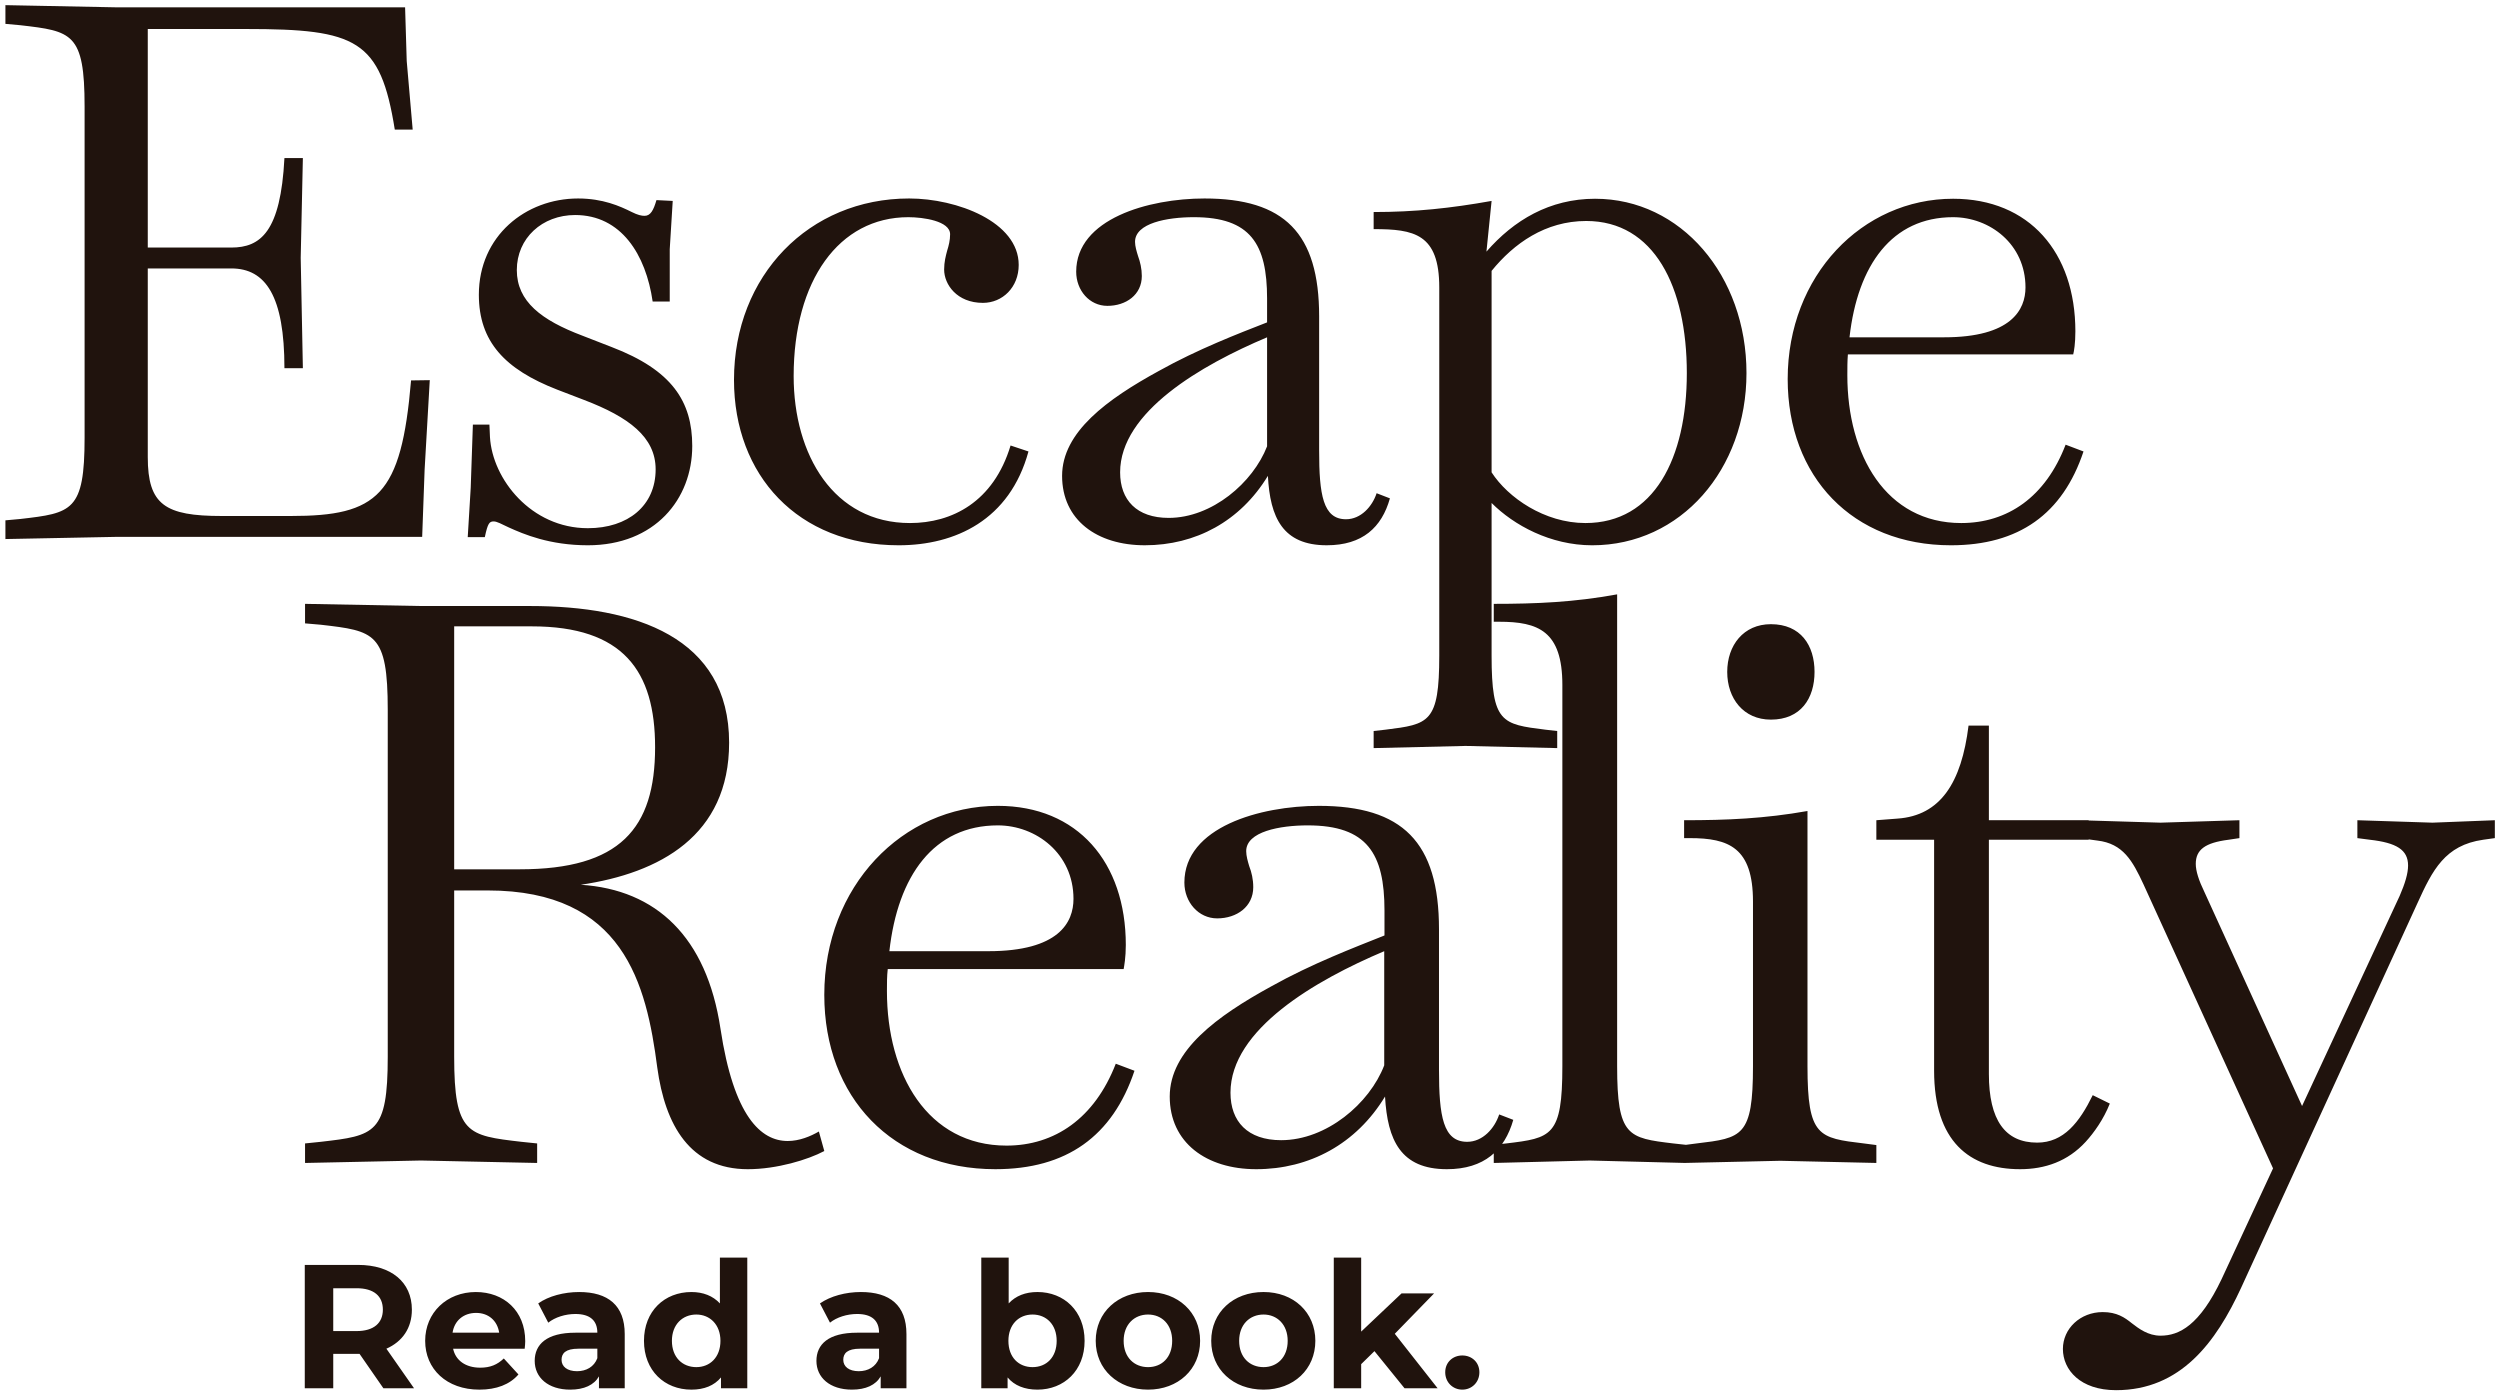<svg version="1.2" xmlns="http://www.w3.org/2000/svg" viewBox="0 0 922 514" width="922" height="514">
	<title>New Project</title>
	<style>
		.s0 { fill: #20130d } 
	</style>
	<path id="Escape" class="s0" aria-label="Escape"  d="m151.6 140.3c-3.6 42.6-12.4 50-44.3 50h-25.5c-20.9 0-27.3-4.1-27.3-21.7v-69.6h30.8c12.7 0 19.6 10.2 19.6 36.8h6.8l-0.8-40.7 0.8-36.8h-6.8c-1.4 27.2-8.8 33-19.6 33h-30.8v-80.6h36.3c40.7 0 49.5 3.9 54.8 37.1h6.6l-2.2-25.3-0.6-19.8h-106.7l-40.7-0.8v6.9l5.5 0.5c19 2.2 23.7 2.8 23.7 30v122.1c0 27.2-4.7 27.8-23.7 30l-5.5 0.5v6.9l40.7-0.8h113l0.9-24.8 1.9-33zm65.2 60.8c24.7 0 38.5-17 38.5-36.6 0-16.5-7.5-28-29.7-36.5l-10.8-4.2c-15.1-5.7-24.2-12.6-24.2-24.2 0-11.8 9.4-20.3 21.5-20.3 17 0 26.1 14.6 28.6 31.9h6.3v-19.3l1.1-17.8-6-0.3c-1.1 3.8-2.2 5.8-4.4 5.8-1.1 0-2.5-0.3-4.7-1.4-4.4-2.2-10.7-5-19.8-5-19.3 0-36.6 13.8-36.6 35.5 0 17.3 9.6 27.5 28.9 35l9.9 3.8c16.5 6.3 26.4 13.7 26.4 25.6 0 13.4-10.2 21.7-25 21.7-20.9 0-35.2-18.1-36.1-33.6l-0.2-4.6h-6.1l-0.8 23.3-1.1 18.2h6.3c1.1-5.2 1.7-5.8 3.3-5.8 1.1 0 2.8 0.9 5.5 2.2 5.5 2.5 15.1 6.6 29.2 6.6zm114.6 0c20.9 0 41-9.3 47.9-34.6l-6.6-2.2c-6.3 20.9-21.7 28.6-37.1 28.6-28.1 0-42.9-25.1-42.9-54.2 0-35.2 16.7-58.6 42.3-58.6 5.5 0 15.4 1.4 15.4 6.3 0 2.2-0.5 4.2-1.1 6.1-0.5 1.9-1.1 4.1-1.1 6.9 0 5.5 4.7 12.3 14.3 12.3 7.2 0 13.2-5.7 13.2-14 0-15.9-22.8-24.5-40.4-24.5-36.9 0-64.6 28.4-64.6 66.9 0 35.2 23.6 61 60.7 61zm176.3-19.2c-1.6 4.9-5.8 9.6-11.3 9.6-8.5 0-9.9-9.1-9.9-25.3v-49.5c0-30.8-12.9-43.5-42.3-43.5-20.6 0-47.3 7.5-47.3 27 0 6.9 4.9 12.6 11.5 12.6 6.9 0 12.7-4.1 12.7-11 0-2.7-0.6-5.2-1.4-7.4-0.5-1.6-1.1-3.6-1.1-5.2 0-6.9 11.8-9.1 21.7-9.1 20.9 0 27 9.9 27 30v8.8c-10.5 4.1-25.6 9.9-39.9 17.9-19 10.4-35.7 22.5-35.7 38.7 0 16.3 12.9 25.6 30.5 25.6 18.7 0 35.2-8.8 45.4-25.6 0.8 15.4 5.5 25.6 21.7 25.6 13.2 0 20.3-6.6 23.3-17.3zm-76.7 9.1c-11.8 0-17.9-6.6-17.9-16.8 0-22.3 30-39.6 54.2-49.8v40.2c-5.2 13.4-20.3 26.4-36.3 26.4zm157.3-117.7c-16.8 0-30 7.9-40.1 19.5l1.9-18.7c-15.1 2.7-28.3 4.1-43.5 4.1v6.3c14.9 0 24.2 1.7 24.2 21.5v135.8c0 24.8-3.8 25.3-19.8 27.3l-4.4 0.5v6.3l33.9-0.8 33.8 0.8v-6.3l-4.4-0.5c-16-2-19.8-2.5-19.8-27.3v-56.3c8.2 8.2 21.7 15.6 37.1 15.6 32.7 0 56.9-28 56.9-63.5 0-36-24.2-64.3-55.8-64.3zm-3.6 119.6c-15.1 0-28.6-9.4-34.6-18.7v-74.3c8.2-10.1 19.8-18.4 34.9-18.4 25 0 37.1 24.2 37.1 56.1 0 31.4-12.1 55.3-37.4 55.3zm177.1-28.9c-7.4 19.3-21.4 28.9-38.5 28.9-27.7 0-42-25-42-54.5 0-2.7 0-5.2 0.2-7.7h83.1c0.3-1.1 0.8-4.1 0.8-8.5 0-29.1-17-48.9-45.1-48.9-33.5 0-61 28.3-61 66.5 0 36 23.9 61.3 60.2 61.3 25 0 41.2-11.5 48.9-34.6zm-41.5-83.9c13.5 0 26.7 9.9 26.7 25.9 0 8.2-5.2 18.4-30 18.4h-34.9c3-26.7 15.7-44.3 38.2-44.3z"/>
	<path id="Reality" class="s0" aria-label="Reality"  d="m302 417.3c-3.1 1.8-7.2 3.5-11.5 3.5-9.8 0-19.9-8.9-24.8-41.5-5.1-33.7-23.6-51.2-51.5-53 29.1-4.3 54.7-18.1 54.7-52.4 0-38.9-34.6-50.4-73.4-50.4h-40.4l-42.6-0.8v7.2l5.8 0.5c19.9 2.3 24.7 2.9 24.7 31.4v127.9c0 28.5-4.8 29.1-24.7 31.4l-5.8 0.6v7.2l42.6-0.9h0.3l42.7 0.9v-7.2l-5.8-0.6c-19.9-2.3-24.8-2.9-24.8-31.4v-61.3h12.4c50.1 0 58.5 34.5 62.5 65.3 2.9 21.3 12.1 37.5 33.4 37.5 10.7 0 22.2-3.5 28.2-6.7zm-134.5-96.7v-89.6h28.6c33.7 0 45.5 16.4 45.5 44.6 0 30-13 45-49.9 45zm244 71.7c-7.8 20.1-22.5 30.2-40.3 30.2-29.1 0-44.1-26.2-44.1-57 0-2.9 0-5.5 0.3-8.1h87c0.2-1.1 0.8-4.3 0.8-8.9 0-30.5-17.8-51.3-47.2-51.3-35.2 0-64 29.7-64 69.7 0 37.8 25.1 64.3 63.1 64.3 26.2 0 43.2-12.1 51.3-36.3zm-43.5-87.9c14.1 0 27.9 10.4 27.9 27.1 0 8.7-5.4 19.3-31.4 19.3h-36.5c3.1-27.9 16.4-46.4 40-46.4zm184.9 106.6c-1.7 5.2-6.1 10.1-11.8 10.1-8.9 0-10.4-9.5-10.4-26.5v-51.9c0-32.2-13.5-45.5-44.3-45.5-21.6 0-49.6 7.8-49.6 28.3 0 7.2 5.2 13.2 12.1 13.2 7.2 0 13.3-4.3 13.3-11.5 0-2.9-0.6-5.5-1.5-7.8-0.5-1.7-1.1-3.7-1.1-5.5 0-7.2 12.4-9.5 22.7-9.5 21.9 0 28.3 10.4 28.3 31.4v9.2c-11 4.4-26.8 10.4-41.8 18.8-19.9 10.9-37.4 23.6-37.4 40.6 0 17 13.5 26.8 31.9 26.8 19.6 0 36.9-9.3 47.5-26.8 0.9 16.1 5.8 26.8 22.8 26.8 13.8 0 21.3-7 24.5-18.2zm-80.4 9.5c-12.4 0-18.7-6.9-18.7-17.5 0-23.4 31.4-41.5 56.7-52.2v42.1c-5.4 14.1-21.3 27.6-38 27.6zm144.6 1.2c-16.7-2-20.7-2.6-20.7-28.5v-174c-15.9 2.9-29.7 3.5-45.5 3.5v6.6h2c14.4 0 23.3 3.4 23.3 23.3v140.6c0 25.9-4 26.5-20.7 28.5l-4.6 0.5v6.7l35.4-0.9 35.4 0.9v-6.7zm36-156.3c11 0 16.1-7.8 16.1-17.6 0-9.8-5.1-17.6-16.1-17.6-10.1 0-16.1 7.8-16.1 17.6 0 9.8 6 17.6 16.1 17.6zm34.3 156.3c-16.7-2-20.8-2.5-20.8-28.5v-94.1c-15.8 2.8-29.6 3.4-45.5 3.4v6.6h2.1c14.4 0 23.3 3.5 23.3 23.4v60.7c0 26-4 26.5-20.8 28.5l-4.6 0.6v6.6l35.5-0.8 35.4 0.8v-6.6zm57.6 9.5c9.2 0 17.6-2.9 24.2-10.1 3.1-3.4 6.6-8.3 8.9-14.1l-6.3-3.1c-4.9 10-10.7 17.5-20.5 17.5-11.8 0-17.8-8.3-17.8-25.3v-86.4h36.8v-7.2h-36.8v-34.9h-7.5c-2.6 21.1-10.4 33.2-26.2 34.3l-7.8 0.6v7.2h21.3v85.2c0 26 13 36.3 31.7 36.3zm152.1-127.8l-27.7-0.9v6.6l4.6 0.6c9.8 1.1 14.1 3.7 14.1 9.5 0 2.9-1.1 6.6-3.1 11.2l-36 77.5-36-78.9c-2.1-4.3-3.2-7.8-3.2-10.4 0-5.2 3.4-7.8 12.1-8.9l4-0.6v-6.6l-29.1 0.9-29.9-0.9v6.6l6.6 0.9c9.5 1.1 13 7.5 17 16.1l47.8 104.8-19 40.9c-8.1 17-15.6 20.8-22.5 20.8-4.6 0-8-2.6-10.6-4.6-2.6-2.1-5.5-4.1-10.7-4.1-8.3 0-14.7 6.1-14.7 13.6 0 7.7 6.4 15.2 19.6 15.2 23.9 0 36.9-17.8 46.1-37.7l65.1-142c5.5-12.1 10.1-21.3 24.2-23.3l4.3-0.6v-6.6z"/>
	<path id="Read a book." class="s0" aria-label="Read a book."  d="m152.7 512l-10.2-14.6c5.9-2.6 9.4-7.6 9.4-14.4 0-10.2-7.7-16.5-19.8-16.5h-19.7v45.5h10.5v-12.7h9.2 0.5l8.8 12.7zm-11.5-29c0 4.9-3.3 7.9-9.7 7.9h-8.6v-15.8h8.6c6.4 0 9.7 2.9 9.7 7.9zm52.5 11.6c0-11.2-7.9-18.1-18.2-18.1-10.7 0-18.7 7.6-18.7 18 0 10.4 7.9 18 20 18 6.3 0 11.2-1.9 14.4-5.6l-5.4-5.9c-2.4 2.3-5 3.4-8.7 3.4-5.4 0-9.1-2.7-10-7h26.4c0.1-0.9 0.2-2 0.2-2.8zm-18.1-10.4c4.5 0 7.8 2.8 8.5 7.3h-17.2c0.7-4.5 4.1-7.3 8.7-7.3zm38-7.7c-5.6 0-11.3 1.5-15.1 4.2l3.7 7.1c2.5-2 6.3-3.2 10-3.2 5.5 0 8.1 2.5 8.1 6.9h-8.1c-10.6 0-15 4.3-15 10.4 0 6.1 4.9 10.6 13.1 10.6 5.1 0 8.8-1.7 10.6-4.9v4.4h9.5v-20c0-10.6-6.2-15.5-16.8-15.5zm-0.8 29.2c-3.6 0-5.7-1.7-5.7-4.2 0-2.4 1.5-4.1 6.2-4.1h7v3.5c-1.2 3.2-4.1 4.8-7.5 4.8zm52.7-41.9v16.9c-2.6-2.8-6.2-4.2-10.5-4.2-9.9 0-17.5 7-17.5 18 0 11 7.6 18 17.5 18 4.7 0 8.4-1.5 10.9-4.5v4h9.7v-48.2zm-8.7 40.4c-5.1 0-9-3.6-9-9.7 0-6 3.9-9.7 9-9.7 5 0 8.9 3.7 8.9 9.7 0 6.1-3.9 9.7-8.9 9.7zm60.7-27.7c-5.6 0-11.2 1.5-15.1 4.2l3.7 7.1c2.5-2 6.3-3.2 10-3.2 5.5 0 8.1 2.5 8.1 6.9h-8.1c-10.6 0-15 4.3-15 10.4 0 6.1 4.9 10.6 13.1 10.6 5.1 0 8.8-1.7 10.6-4.9v4.4h9.5v-20c0-10.6-6.1-15.5-16.8-15.5zm-0.8 29.2c-3.6 0-5.7-1.7-5.7-4.2 0-2.4 1.5-4.1 6.2-4.1h7v3.5c-1.2 3.2-4.1 4.8-7.5 4.8zm65.9-29.2c-4.4 0-8 1.4-10.6 4.2v-16.9h-10.1v48.2h9.7v-4c2.5 3 6.3 4.5 11 4.5 9.8 0 17.4-7 17.4-18 0-11-7.6-18-17.4-18zm-1.8 27.7c-5.1 0-8.9-3.6-8.9-9.7 0-6 3.8-9.7 8.9-9.7 5.1 0 8.9 3.7 8.9 9.7 0 6.1-3.8 9.7-8.9 9.7zm42.6 8.3c11.1 0 19.2-7.5 19.2-18 0-10.5-8.1-18-19.2-18-11.1 0-19.3 7.5-19.3 18 0 10.5 8.2 18 19.3 18zm0-8.3c-5.1 0-9-3.6-9-9.7 0-6 3.9-9.7 9-9.7 5.1 0 8.9 3.7 8.9 9.7 0 6.1-3.8 9.7-8.9 9.7zm42.6 8.3c11.1 0 19.1-7.5 19.1-18 0-10.5-8-18-19.1-18-11.2 0-19.3 7.5-19.3 18 0 10.5 8.1 18 19.3 18zm0-8.3c-5.1 0-9-3.6-9-9.7 0-6 3.9-9.7 9-9.7 5 0 8.9 3.7 8.9 9.7 0 6.1-3.9 9.7-8.9 9.7zm52 7.8h12.2l-15.8-20.1 14.5-14.9h-12l-14.9 14.1v-27.3h-10.1v48.2h10.1v-8.9l4.9-4.8zm21.3 0.5c3.5 0 6.3-2.7 6.3-6.4 0-3.7-2.8-6.2-6.3-6.2-3.5 0-6.3 2.5-6.3 6.2 0 3.7 2.8 6.4 6.3 6.4z"/>
</svg>
